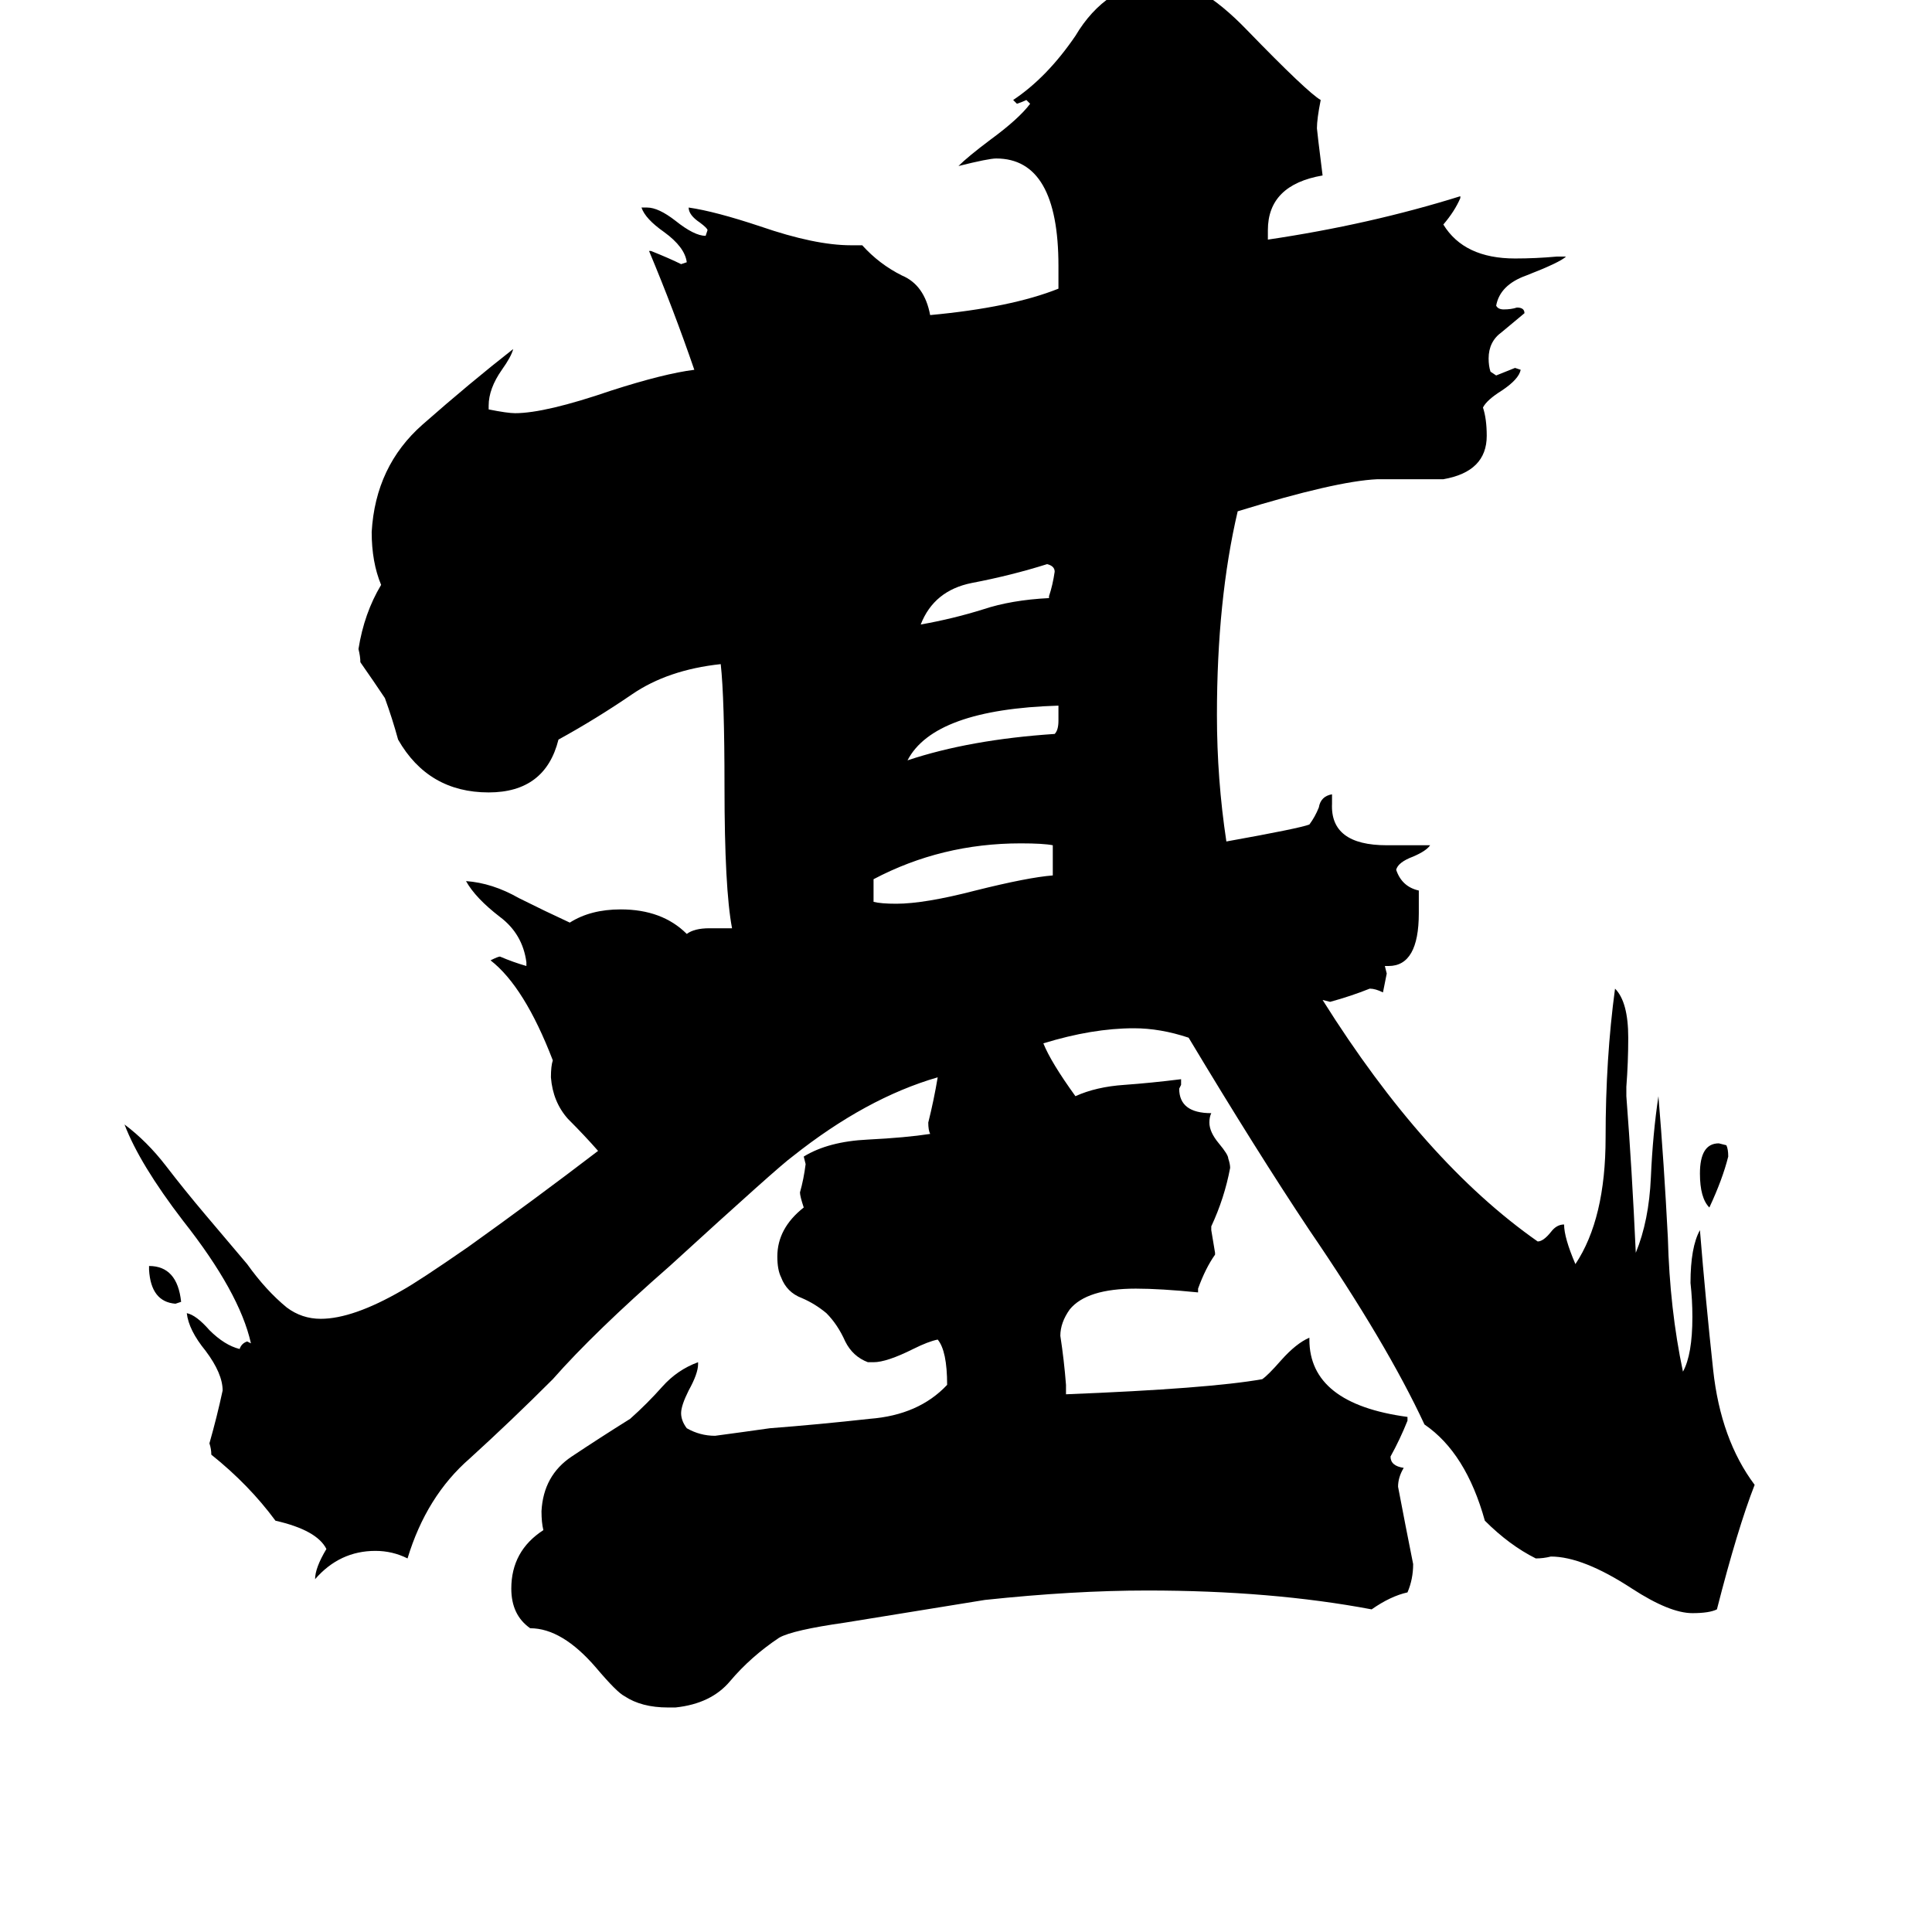 <svg xmlns="http://www.w3.org/2000/svg" viewBox="0 -800 1024 1024">
	<path fill="#000000" d="M79 -127V-129Q94 -129 96 -110L93 -109Q80 -110 79 -127ZM915 -193Q916 -191 916 -187Q913 -175 906 -160Q901 -165 901 -178Q901 -194 911 -194ZM556 -483V-484Q558 -490 559 -497Q559 -500 555 -501Q536 -495 515 -491Q495 -487 488 -469Q505 -472 521 -477Q536 -482 556 -483ZM561 -418V-426Q495 -424 481 -397Q514 -408 559 -411Q561 -413 561 -418ZM558 -336V-352Q553 -353 541 -353Q499 -353 463 -334V-322Q467 -321 475 -321Q490 -321 517 -328Q545 -335 558 -336ZM746 -49V-47Q742 -37 737 -28Q737 -23 744 -22Q741 -17 741 -12Q745 9 749 29Q749 37 746 44Q737 46 727 53Q674 43 608 43Q569 43 522 48Q485 54 448 60Q420 64 413 68Q398 78 387 91Q377 103 358 105H354Q340 105 331 99Q327 97 316 84Q298 63 281 63Q271 56 271 42Q271 22 288 11Q287 7 287 1Q288 -18 303 -28Q318 -38 334 -48Q343 -56 351 -65Q359 -74 370 -78V-77Q370 -72 365 -63Q361 -55 361 -51Q361 -47 364 -43Q371 -39 379 -39Q394 -41 408 -43Q434 -45 461 -48Q487 -50 502 -66Q502 -84 497 -90Q492 -89 484 -85Q470 -78 463 -78H460Q452 -81 448 -89Q444 -98 438 -104Q432 -109 425 -112Q417 -115 414 -123Q412 -127 412 -134Q412 -149 426 -160Q424 -166 424 -168Q426 -175 427 -183L426 -187Q439 -195 460 -196Q480 -197 493 -199Q492 -201 492 -205Q495 -217 497 -229Q459 -218 420 -187Q413 -182 355 -129Q315 -94 293 -69Q271 -47 249 -27Q226 -7 216 26Q208 22 199 22Q180 22 167 37Q167 31 173 21Q168 11 146 6Q132 -13 112 -29Q112 -32 111 -35Q115 -49 118 -63Q118 -72 109 -84Q100 -95 99 -104Q104 -103 111 -95Q119 -87 127 -85Q128 -88 131 -89L133 -88Q127 -115 97 -153Q74 -183 66 -204Q78 -195 88 -182Q98 -169 109 -156Q120 -143 131 -130Q141 -116 152 -107Q160 -101 170 -101Q187 -101 213 -116Q222 -121 248 -139Q283 -164 317 -190Q310 -198 301 -207Q293 -216 292 -229Q292 -235 293 -238Q278 -277 260 -291Q264 -293 265 -293Q272 -290 279 -288V-290Q277 -305 265 -314Q252 -324 247 -333Q261 -332 275 -324Q289 -317 302 -311Q313 -318 329 -318Q351 -318 364 -305Q368 -308 376 -308H388Q384 -329 384 -383Q384 -430 382 -448Q354 -445 335 -432Q316 -419 296 -408Q289 -380 259 -380Q227 -380 211 -408Q208 -419 204 -430Q198 -439 191 -449Q191 -452 190 -456Q193 -475 202 -490Q197 -502 197 -518Q199 -553 224 -575Q249 -597 272 -615Q271 -611 266 -604Q259 -594 259 -585V-583Q269 -581 273 -581Q289 -581 324 -593Q352 -602 368 -604Q357 -636 344 -667H345Q355 -663 361 -660L364 -661Q363 -669 352 -677Q342 -684 340 -690H343Q349 -690 358 -683Q368 -675 374 -675L375 -678Q375 -679 371 -682Q365 -686 365 -690Q379 -688 403 -680Q432 -670 451 -670H457Q466 -660 478 -654Q490 -649 493 -633Q536 -637 561 -647V-659Q561 -716 528 -716Q524 -716 508 -712Q513 -717 525 -726Q540 -737 546 -745L544 -747Q542 -746 539 -745L537 -747Q555 -759 570 -781Q586 -808 615 -811Q635 -811 661 -784Q693 -751 700 -747Q698 -737 698 -732Q698 -731 701 -707Q672 -702 672 -678V-673Q726 -681 774 -696V-695Q771 -688 765 -681Q776 -663 803 -663Q814 -663 825 -664H830Q827 -661 809 -654Q795 -649 793 -638Q794 -636 797 -636Q801 -636 804 -637Q808 -637 808 -634Q802 -629 796 -624Q789 -619 789 -610Q789 -606 790 -603L793 -601Q798 -603 803 -605L806 -604Q805 -599 796 -593Q788 -588 786 -584Q788 -578 788 -569Q788 -550 765 -546H730Q708 -545 656 -529Q645 -482 645 -421Q645 -387 650 -354Q689 -361 694 -363Q697 -367 699 -372Q700 -378 706 -379V-374Q705 -352 735 -352H758Q756 -349 749 -346Q741 -343 740 -339Q743 -330 752 -328V-316Q752 -288 736 -288H734L735 -284Q734 -279 733 -274Q729 -276 726 -276Q716 -272 705 -269L701 -270Q755 -184 815 -142Q818 -142 822 -147Q825 -151 829 -151Q829 -144 835 -130Q851 -154 851 -197Q851 -239 856 -276Q863 -269 863 -250Q863 -237 862 -224V-219Q865 -180 867 -136Q874 -153 875 -176Q876 -199 879 -219Q882 -183 884 -144Q885 -106 892 -73Q897 -82 897 -102Q897 -111 896 -120Q896 -139 901 -148Q904 -111 908 -74Q912 -37 930 -13Q921 10 910 53Q906 55 897 55Q885 55 865 42Q839 25 822 25Q818 26 814 26Q800 19 787 6Q777 -30 755 -45Q735 -88 694 -148Q666 -190 630 -250Q615 -255 601 -255Q579 -255 553 -247Q557 -237 570 -219Q581 -224 596 -225Q610 -226 626 -228V-225L625 -223Q625 -210 642 -210Q641 -208 641 -205Q641 -200 646 -194Q651 -188 651 -186Q652 -183 652 -181Q649 -165 642 -150V-148Q643 -142 644 -136V-135Q639 -128 635 -117V-115Q615 -117 602 -117Q576 -117 567 -106Q562 -99 562 -92Q564 -79 565 -66V-61Q641 -64 669 -69Q672 -71 679 -79Q687 -88 694 -91V-90Q694 -56 746 -49Z"/>
</svg>
